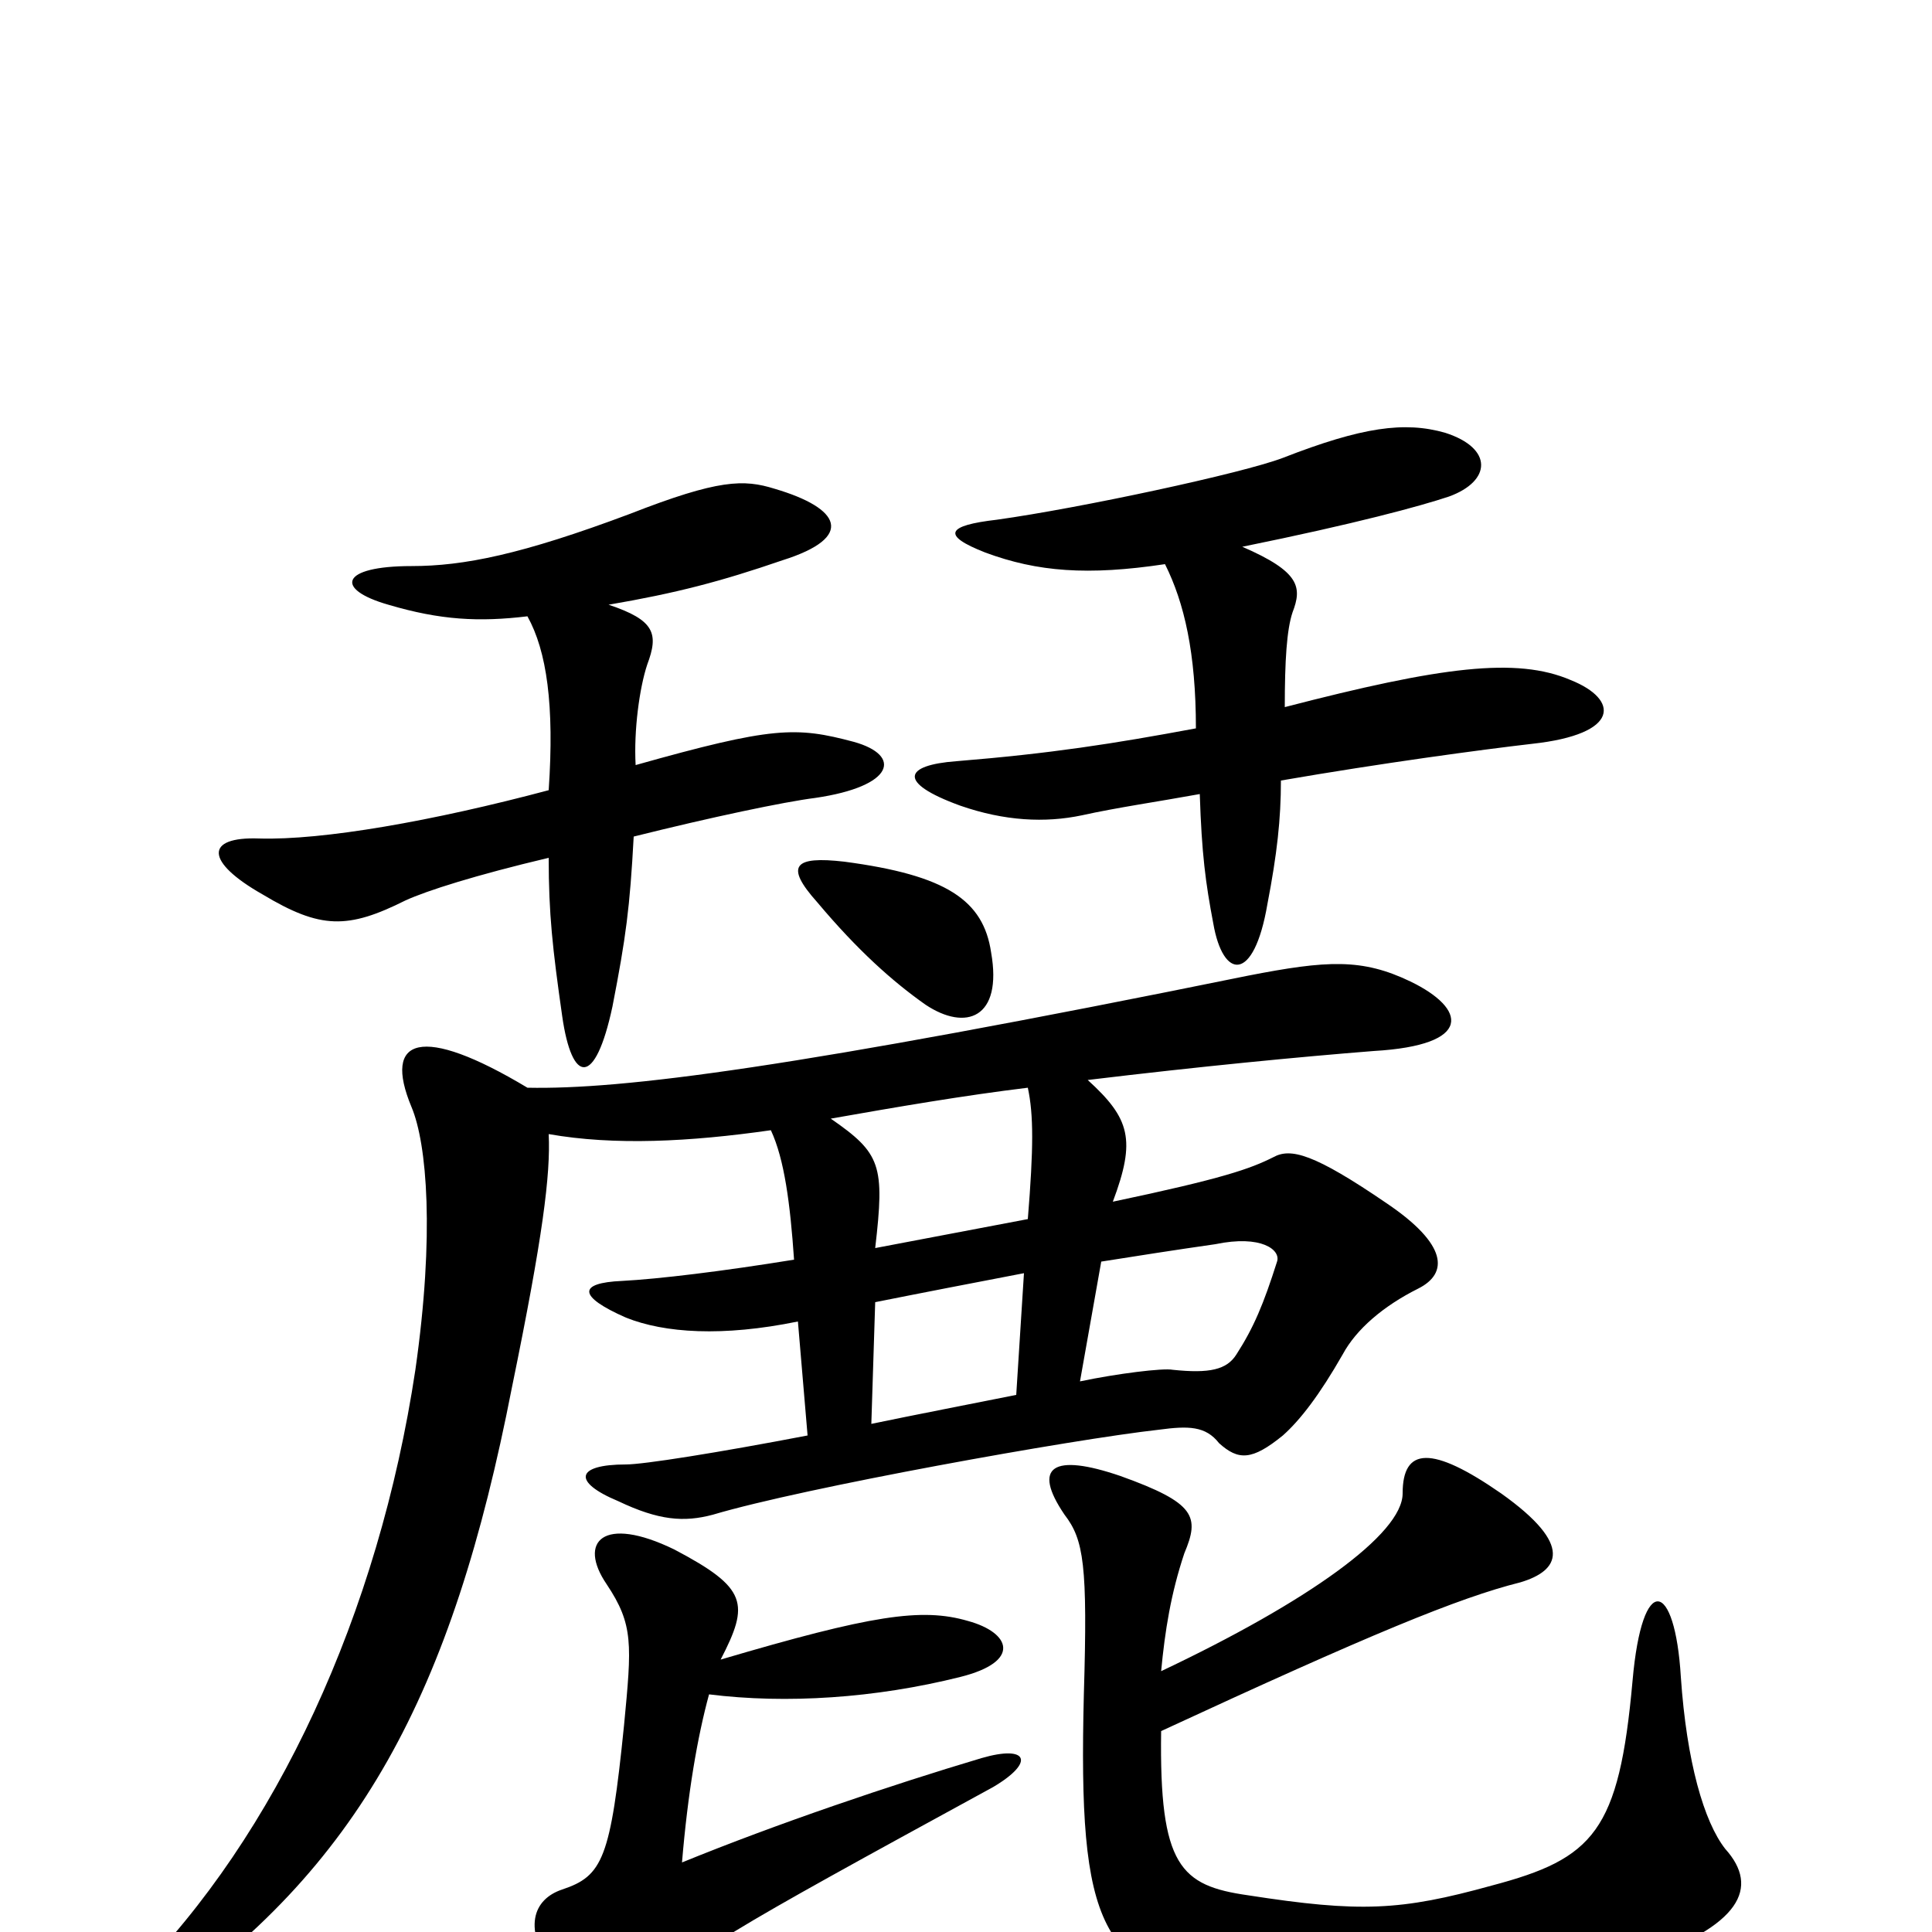 <svg xmlns="http://www.w3.org/2000/svg" viewBox="0 -1000 1000 1000">
	<path fill="#000000" d="M373 -141C388 -170 387 -178 349 -198C312 -216 299 -202 314 -180C328 -159 327 -149 323 -107C316 -38 312 -29 291 -22C276 -17 270 -2 287 22C307 51 318 51 333 36C359 10 373 2 514 -75C536 -88 532 -97 508 -90C461 -76 402 -56 353 -36C356 -72 361 -101 367 -123C407 -118 453 -121 497 -132C529 -140 523 -155 501 -161C477 -168 451 -164 373 -141ZM601 -135C603 -156 606 -175 613 -196C621 -215 619 -222 580 -236C545 -248 534 -241 551 -216C561 -203 563 -190 561 -123C558 -2 569 22 642 33C708 43 784 38 848 15C901 -3 911 -23 893 -43C882 -57 873 -88 870 -132C867 -182 850 -187 845 -130C838 -52 825 -38 772 -24C725 -11 704 -10 646 -19C611 -24 600 -34 601 -104C709 -154 755 -173 787 -181C807 -187 815 -200 777 -227C741 -252 726 -251 726 -227C726 -206 677 -171 601 -135ZM570 -347C589 -350 608 -353 629 -356C653 -361 663 -353 661 -347C654 -325 649 -313 640 -299C635 -291 626 -289 607 -291C602 -292 578 -289 559 -285ZM526 -278C501 -273 475 -268 451 -263L453 -326C478 -331 504 -336 530 -341ZM532 -437C535 -423 535 -406 532 -369C506 -364 479 -359 453 -354C458 -397 456 -403 430 -421C464 -427 499 -433 532 -437ZM399 -415C406 -400 409 -377 411 -348C374 -342 341 -338 322 -337C299 -336 299 -329 324 -318C344 -310 374 -308 413 -316L418 -257C371 -248 333 -242 324 -242C298 -242 296 -233 320 -223C341 -213 354 -212 369 -216C416 -230 555 -255 600 -260C615 -262 624 -262 631 -253C641 -244 648 -244 664 -257C673 -265 683 -278 695 -299C702 -312 716 -324 734 -333C750 -341 749 -356 718 -377C680 -403 668 -406 659 -401C647 -395 633 -390 576 -378C588 -410 585 -421 563 -441C621 -448 673 -453 711 -456C763 -459 759 -478 730 -492C705 -504 687 -503 646 -495C410 -447 322 -436 273 -437C218 -470 198 -463 213 -427C221 -408 225 -361 215 -291C196 -165 143 -50 69 24C50 43 60 53 80 40C186 -33 234 -123 265 -282C281 -360 285 -392 284 -413C318 -407 357 -409 399 -415ZM513 -507C509 -534 490 -547 437 -554C411 -557 406 -552 423 -533C444 -508 462 -492 479 -480C500 -466 519 -473 513 -507ZM273 -681C283 -663 287 -635 284 -591C224 -575 167 -565 134 -566C106 -567 106 -554 136 -537C166 -519 180 -519 210 -534C221 -539 246 -547 284 -556C284 -527 286 -509 291 -474C296 -439 308 -437 317 -479C324 -515 326 -530 328 -567C368 -577 406 -585 422 -587C463 -593 467 -609 442 -616C412 -624 400 -624 329 -604C328 -622 331 -644 335 -656C341 -672 339 -679 315 -687C350 -693 373 -699 405 -710C443 -722 435 -737 401 -747C385 -752 372 -752 326 -734C270 -713 240 -707 213 -707C176 -707 173 -695 201 -687C228 -679 248 -678 273 -681ZM603 -708C613 -688 619 -662 619 -623C576 -615 544 -610 495 -606C468 -604 464 -595 497 -583C520 -575 541 -574 560 -578C578 -582 599 -585 621 -589C622 -558 624 -543 628 -522C633 -493 649 -491 656 -532C661 -558 663 -576 663 -596C715 -605 767 -612 793 -615C839 -620 838 -638 813 -648C785 -660 746 -655 665 -634C665 -658 666 -674 669 -683C674 -696 673 -704 643 -717C702 -729 735 -738 750 -743C772 -751 773 -768 748 -776C727 -782 705 -779 664 -763C643 -755 559 -737 516 -731C490 -728 487 -723 510 -714C537 -704 563 -702 603 -708Z"/>
</svg>